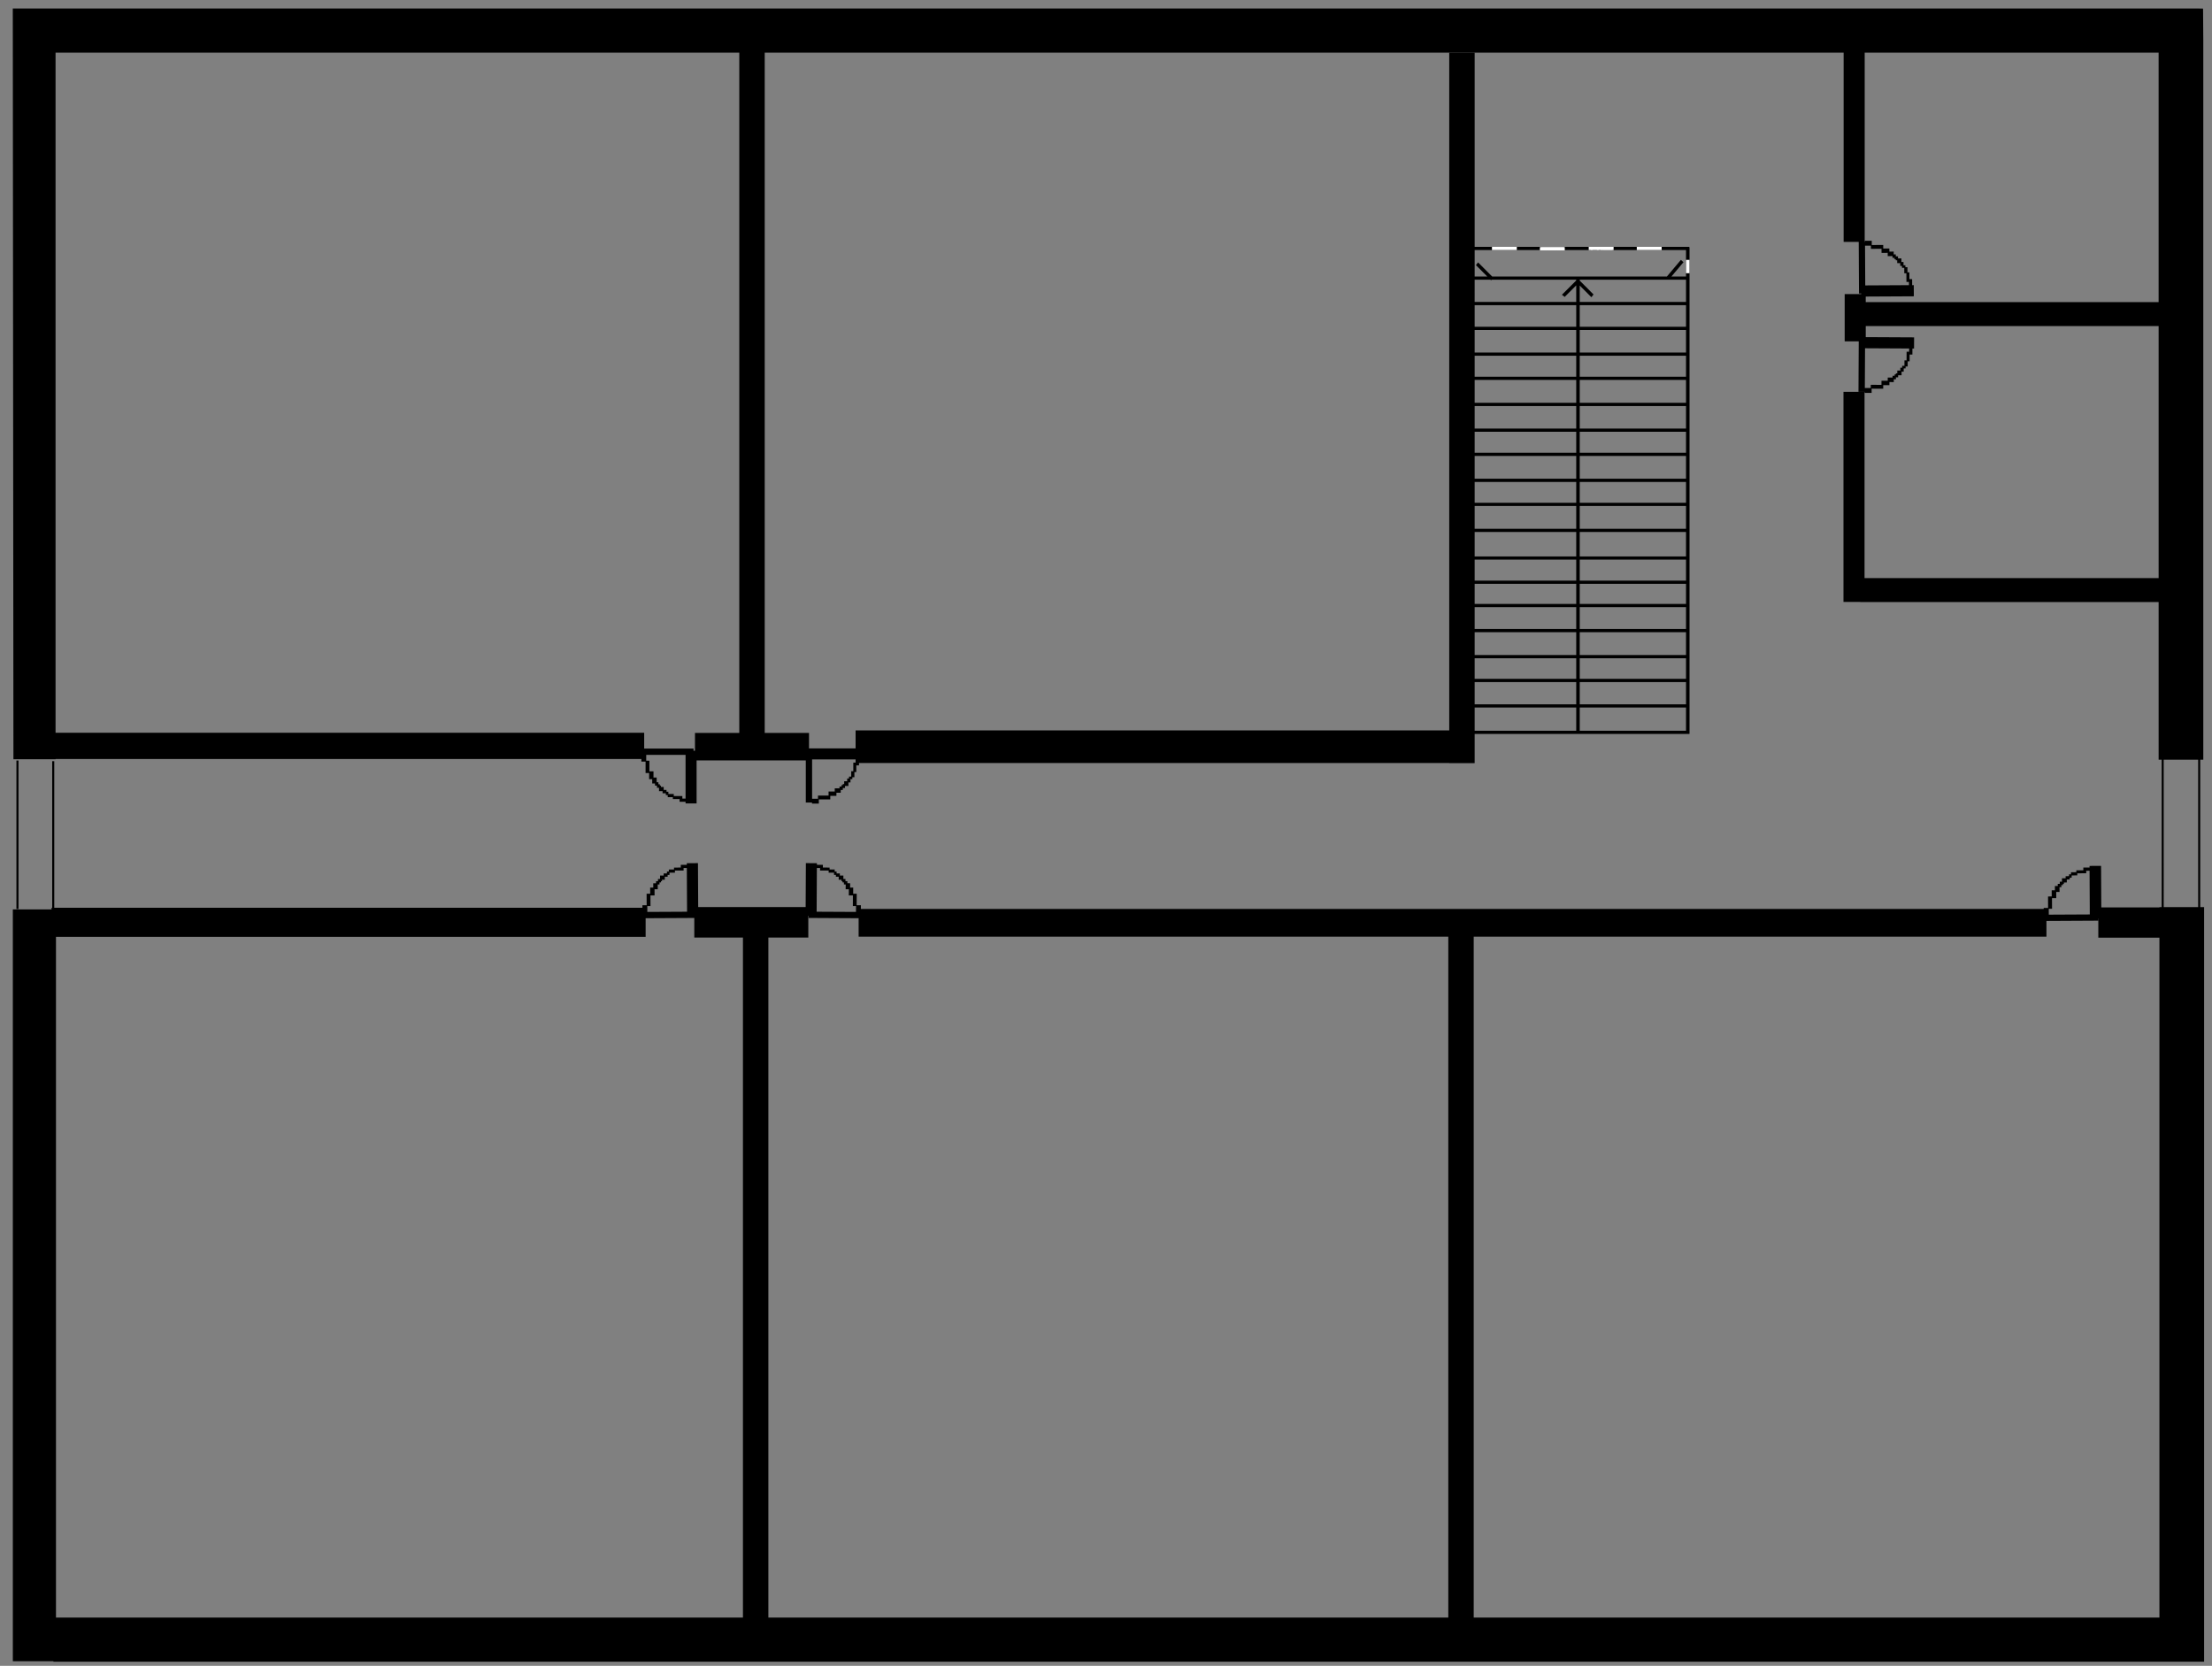 <?xml version="1.0" encoding="UTF-8" standalone="no"?>
<svg
   version="1.1"
   width="640"
   height="482"
   id="svg101"
   sodipodi:docname="CSD_Floor_Inkscape.svg"
   inkscape:version="1.3.2 (091e20e, 2023-11-25, custom)"
   xmlns:inkscape="http://www.inkscape.org/namespaces/inkscape"
   xmlns:sodipodi="http://sodipodi.sourceforge.net/DTD/sodipodi-0.dtd"
   xmlns="http://www.w3.org/2000/svg"
   xmlns:svg="http://www.w3.org/2000/svg">
  <rect width="100%" height="100%" fill="#808080" stroke="none"/>
  <defs
     id="defs101">
    <inkscape:path-effect
       effect="fillet_chamfer"
       id="path-effect19"
       is_visible="true"
       lpeversion="1"
       nodesatellites_param="F,0,0,1,0,0.223,0,1 @ F,0,0,1,0,0,0,1 @ F,0,0,1,0,0,0,1 @ F,0,0,1,0,13.58,0,1"
       radius="0"
       unit="px"
       method="auto"
       mode="F"
       chamfer_steps="1"
       flexible="false"
       use_knot_distance="true"
       apply_no_radius="true"
       apply_with_radius="true"
       only_selected="false"
       hide_knots="false" />
    <clipPath
       clipPathUnits="userSpaceOnUse"
       id="clipPath99">
      <path
         id="path100"
         style="fill:#ff0000;fill-opacity:1;fill-rule:nonzero;stroke:none"
         d="M 0.643,0.383 V 482.383 H 640.643 V 0.383 Z M 461.115,69.797 c 0.144,-0.013 0.28,0.131 0.223,0.4 -0.035,0.164 -0.084,0.324 -0.131,0.484 -0.041,0.125 -0.058,0.255 -0.084,0.383 0.04,0.023 0.081,0.055 0.121,0.098 0.04,0.042 0.08,0.083 0.121,0.125 0.003,-0.011 0.005,-0.022 0.008,-0.033 0.066,-0.246 0.127,-0.497 0.252,-0.721 0.021,-0.036 0.041,-0.072 0.065,-0.107 0.015,-0.022 0.032,-0.042 0.049,-0.062 0.074,-0.089 0.156,-0.175 0.26,-0.229 0.035,-0.013 0.07,-0.028 0.105,-0.039 0.012,-0.004 0.025,-0.004 0.037,-0.006 0.07,-0.011 0.14,-0.02 0.211,-0.012 0.125,0.009 0.252,0.018 0.373,0.051 0.029,0.01 0.058,0.018 0.086,0.029 0.097,0.039 0.183,0.109 0.258,0.18 0.019,0.022 0.039,0.045 0.057,0.068 0.077,0.104 0.116,0.229 0.133,0.355 0.002,0.032 0.005,0.064 0.006,0.096 0.003,0.123 -0.015,0.246 -0.033,0.367 0.278,0.01 0.274,-0.047 0.275,0.117 -0.021,0.138 -0.046,0.277 -0.06,0.416 -0.003,0.032 -0.004,0.064 -0.006,0.096 0.073,-0.004 0.072,0.014 0.059,0.131 v 0.002 c 0.002,0.001 0.002,3.12e-4 0.004,0.002 0.106,0.055 0.203,0.124 0.295,0.201 0.107,0.084 0.225,0.192 0.238,0.34 0.004,0.047 0.011,0.105 -0.018,0.143 -0.054,0.072 -0.142,0.11 -0.213,0.166 -0.086,0.006 -0.174,0.002 -0.26,-0.008 -0.117,-0.015 -0.234,-0.034 -0.336,-0.098 -0.01,0.085 -0.026,0.168 -0.055,0.248 -0.015,0.031 -0.028,0.062 -0.045,0.092 -0.006,0.011 -0.015,0.021 -0.023,0.031 -0.063,0.08 -0.143,0.144 -0.248,0.156 -0.091,0.009 -0.182,0.005 -0.273,0.004 -0.1,-8e-4 -0.199,-0.004 -0.299,-0.01 -0.137,-0.007 -0.273,-0.013 -0.406,-0.047 -0.145,-0.039 -0.284,-0.098 -0.4,-0.195 -0.023,-0.022 -0.047,-0.044 -0.068,-0.068 -0.014,-0.016 -0.027,-0.032 -0.039,-0.049 -0.066,-0.001 -0.131,-0.002 -0.197,-0.006 -0.127,-0.007 -0.26,-0.013 -0.377,-0.066 -0.022,-0.013 -0.045,-0.024 -0.066,-0.039 -0.078,-0.054 -0.13,-0.141 -0.166,-0.227 -0.007,-0.024 -0.015,-0.047 -0.021,-0.072 -0.02,-0.09 -0.011,-0.182 -0.012,-0.273 10e-4,-0.121 0.004,-0.241 0.012,-0.361 0.012,-0.188 0.03,-0.376 0.057,-0.562 0.037,-0.249 0.084,-0.496 0.16,-0.736 0.039,-0.142 0.083,-0.285 0.107,-0.43 0.036,-0.211 0.155,-0.314 0.268,-0.324 z m 2.383,2.189 c -0.006,0.055 -0.015,0.136 -0.019,0.244 0.007,0.017 0.014,0.031 0.019,0.043 0.015,-0.03 0.028,-0.073 0.055,-0.145 -0.007,-0.03 -0.007,-0.062 -0.019,-0.09 -0.011,-0.025 -0.024,-0.041 -0.035,-0.053 z m -1.205,-1.42 c -0.026,6.37e-4 -0.05,0.007 -0.076,0.012 -0.011,0.002 -0.023,0.001 -0.033,0.006 -0.008,0.004 0.016,-0.001 0.025,-0.002 -0.068,0.052 -0.119,0.122 -0.16,0.195 -0.078,0.145 -0.127,0.303 -0.172,0.461 0.027,-0.022 0.054,-0.043 0.082,-0.064 0.06,-0.047 0.125,-0.091 0.193,-0.125 0.013,-0.006 0.025,-0.015 0.039,-0.018 0.053,-0.008 0.107,-0.007 0.16,-0.012 0.148,0.069 0.138,0.037 0.217,0.217 0.011,0.024 0.01,0.052 0.008,0.078 -0.007,0.095 -0.042,0.185 -0.072,0.273 -0.026,0.091 -0.069,0.175 -0.109,0.26 -0.026,0.054 -0.056,0.1 -0.088,0.135 0.082,-0.006 0.164,-0.013 0.246,-0.021 0.034,-0.065 0.063,-0.132 0.078,-0.205 0.033,-0.185 0.081,-0.368 0.113,-0.553 0.014,-0.13 0.046,-0.264 0.025,-0.395 -0.007,-0.04 -0.025,-0.118 -0.064,-0.139 -0.034,-0.024 -0.083,-0.069 -0.125,-0.07 -0.085,-0.02 -0.173,-0.026 -0.26,-0.031 -0.009,-0.001 -0.019,-0.002 -0.027,-0.002 z m 1.195,0.826 c -0.003,0.006 -0.004,0.011 -0.006,0.018 0.006,6.2e-4 0.008,-0.023 0.006,-0.018 z m -2.455,0.254 c -0.006,0.077 -0.015,0.153 -0.019,0.23 -0.005,0.113 -0.008,0.227 -0.01,0.34 -8e-5,0.018 8e-5,0.035 0,0.053 0,0.035 6.6e-4,0.075 0.008,0.111 0.013,-1.9e-4 0.025,0.002 0.037,0.004 -0.003,-0.008 -0.005,-0.016 -0.008,-0.023 0.019,-0.022 0.036,-0.044 0.053,-0.066 3.8e-4,-0.001 0.002,-0.003 0.002,-0.004 0.015,-0.041 0.025,-0.05 0.06,-0.098 0.006,-0.005 0.012,-0.01 0.018,-0.016 0.01,-0.016 0.019,-0.033 0.029,-0.049 0.004,-0.039 0.009,-0.078 0.014,-0.117 0.006,-0.047 0.022,-0.092 0.029,-0.139 -0.019,-0.022 -0.039,-0.044 -0.059,-0.066 -0.05,-0.055 -0.102,-0.108 -0.154,-0.16 z m -0.021,0.734 c 10e-4,0.005 -0.002,0.011 0,0.016 0.002,0.007 0.003,-0.003 0.004,-0.002 0.006,0.005 0.01,0.009 0.012,0.01 -0.002,-0.003 -0.008,-0.013 -0.014,-0.018 -0.007,-0.002 -0.014,-0.006 -0.002,-0.006 z m 1.719,0.188 c -0.029,0.031 -0.06,0.062 -0.092,0.09 -0.029,0.022 -0.056,0.046 -0.086,0.066 -0.023,0.016 -0.047,0.031 -0.072,0.045 0.031,5.14e-4 0.061,0.001 0.092,0.002 0.043,2.87e-4 0.087,-1.47e-4 0.131,0 0.016,-0.067 0.022,-0.135 0.027,-0.203 z m 0.047,0.191 c -0.005,0.001 -0.015,0.007 -0.027,0.014 0.023,0.002 0.027,0.008 0.023,-0.004 0.01,-0.009 0.009,-0.011 0.004,-0.01 z" />
    </clipPath>
    <clipPath
       clipPathUnits="userSpaceOnUse"
       id="clipPath102">
      <path
         id="path103"
         style="fill:#ff0000;fill-opacity:1;fill-rule:nonzero;stroke:none"
         d="m 425.789,71.42 v 0.93 h 34.379 c 1.2e-4,-0.106 -6.1e-4,-0.211 0,-0.316 -1.1e-4,-0.028 6e-5,-0.056 0,-0.084 -0.003,-0.013 -0.008,-0.025 -0.01,-0.037 -0.007,-0.038 0.005,-0.06 0.01,-0.088 3e-5,-0.043 -2.1e-4,-0.086 0,-0.129 1.9e-4,-0.092 4e-5,-0.184 0,-0.275 z m 37.705,0 c -0.018,0.112 -0.037,0.225 -0.049,0.338 -0.003,0.032 -0.004,0.064 -0.006,0.096 0.073,-0.004 0.072,0.014 0.059,0.131 v 0.002 c 0.002,0.001 0.002,3.12e-4 0.004,0.002 0.106,0.055 0.203,0.124 0.295,0.201 0.058,0.046 0.118,0.098 0.164,0.16 h 24.83 v -0.93 z m 0.004,0.566 c -0.006,0.055 -0.015,0.136 -0.019,0.244 0.007,0.017 0.014,0.031 0.019,0.043 0.015,-0.03 0.028,-0.073 0.055,-0.145 -0.007,-0.03 -0.007,-0.062 -0.019,-0.09 -0.011,-0.025 -0.024,-0.041 -0.035,-0.053 z m -1.09,-0.168 c -0.005,0.01 -0.009,0.02 -0.014,0.029 -0.026,0.054 -0.056,0.1 -0.088,0.135 0.061,-0.005 0.122,-0.01 0.184,-0.016 -0.004,-0.007 -0.01,-0.014 -0.014,-0.021 -0.024,-0.042 -0.046,-0.084 -0.068,-0.127 z" />
    </clipPath>
  </defs>
  <sodipodi:namedview
     id="namedview101"
     pagecolor="#ffffff"
     bordercolor="#000000"
     borderopacity="0.25"
     inkscape:showpageshadow="2"
     inkscape:pageopacity="0.0"
     inkscape:pagecheckerboard="0"
     inkscape:deskcolor="#d1d1d1"
     inkscape:zoom="0.5"
     inkscape:cx="598"
     inkscape:cy="297"
     inkscape:window-width="1920"
     inkscape:window-height="1046"
     inkscape:window-x="-11"
     inkscape:window-y="-11"
     inkscape:window-maximized="1"
     inkscape:current-layer="svg101" />
  <path
     id="rect18-8-6-8-1"
     style="fill:#000000;stroke-width:1.005"
     d="m 3.699,2.453 0.188,217.234 H 16.074 v -0.08 H 185.57 v 0.758 h 1.217 v 3.316 h 1.027 v 1.771 h 0.893 v 1.248 h 0.801 v 0.604 h 0.564 v 0.631 h 0.605 v 0.984 h 1.023 v 0.604 h 0.945 v 0.539 h 0.553 v 0.592 h 1.482 v 0.551 h 1.945 v 0.787 h 1.73 v 0.465 h 3.193 V 220.029 h 31.596 v 12.18 h 1.801 v 0.307 h 1.969 v -1.217 h 3.316 v -1.027 h 1.771 v -0.893 h 1.248 v -0.801 h 0.604 v -0.564 h 0.631 v -0.604 h 0.984 v -1.025 h 0.604 v -0.943 h 0.539 v -0.555 h 0.592 v -1.482 h 0.551 v -1.945 h 0.787 v -0.684 h 170.766 v 0.035 h 7.355 v -8.449 h 62.15 v -0.092 h 0.018 V 71.654 h -0.041 v -0.234 h -22.238 c -8.8e-4,0.008 -6.4e-4,0.016 -0.002,0.023 -0.017,0.168 -0.04,0.337 -0.043,0.506 -5.6e-4,0.134 0.007,0.268 0.025,0.4 h 21.285 V 80 h -4.219 l 3.484,-4.133 -0.74,-0.678 L 482.291,80 H 431.723 L 427.65,75.922 427.035,76.719 430.309,80 h -3.645 v -7.65 h 19.221 c -0.013,-0.03 -0.021,-0.068 -0.021,-0.113 V 72.031 71.83 71.59 c -0.045,-0.057 -0.093,-0.111 -0.135,-0.17 H 426.664 V 15.307 h -7.355 V 211.33 H 247.551 v 5.205 h -13.48 v -4.459 h -12.816 V 15.244 h 312.166 v 54.738 h 5.807 l -1.441,0.008 0.08,14.928 0.631,-0.004 0.002,0.188 h -4.775 v 13.658 h 4.068 l -0.078,14.596 1.75,0.01 h 0.066 v 0.309 l 1.986,0.012 0.006,-1.229 3.348,0.018 0.006,-1.037 1.787,0.008 0.006,-0.9 1.26,0.006 0.004,-0.809 0.609,0.004 0.004,-0.57 0.637,0.004 0.002,-0.611 0.994,0.006 0.006,-1.033 0.609,0.002 0.004,-0.953 0.545,0.002 0.002,-0.559 0.598,0.004 0.008,-1.498 0.557,0.004 0.01,-1.965 0.795,0.004 0.008,-1.746 0.471,0.002 0.016,-3.225 -13.99,-0.072 v -3.193 h 84.74 v 72.916 h -85.092 v -53.898 h -6.094 v 60.795 h 4.869 v 0.039 h 86.316 v 45.621 h 0.877 v 42.65 h -0.645 v 0.074 H 607.967 l -0.065,-12.016 -3.33,0.018 0.002,0.465 -1.803,0.008 0.004,0.787 -2.029,0.01 0.004,0.551 -1.545,0.008 0.002,0.592 -0.576,0.004 0.002,0.539 -0.984,0.006 0.002,0.602 -1.066,0.008 0.006,0.984 -0.631,0.002 0.002,0.631 -0.588,0.004 0.004,0.604 -0.836,0.004 0.008,1.248 -0.932,0.006 0.01,1.771 -1.07,0.006 0.018,3.316 -1.268,0.006 0.002,0.283 h -342.239 l 0.006,-1.074 -1.217,-0.008 0.018,-3.316 -1.027,-0.006 0.01,-1.771 -0.893,-0.006 0.008,-1.248 -0.801,-0.004 0.002,-0.604 -0.564,-0.004 0.004,-0.631 -0.605,-0.002 0.006,-0.984 -1.023,-0.006 0.002,-0.604 -0.945,-0.006 0.002,-0.539 -0.553,-0.002 0.004,-0.592 -1.482,-0.008 0.002,-0.551 -1.945,-0.012 0.004,-0.787 -1.73,-0.008 0.002,-0.465 -3.191,-0.018 -0.066,12.711 H 202.009 l -0.068,-12.709 -3.223,0.018 0.002,0.465 -1.748,0.01 0.004,0.787 -1.963,0.01 0.002,0.551 -1.496,0.008 0.002,0.592 -0.557,0.004 0.002,0.539 -0.955,0.004 0.004,0.604 -1.035,0.006 0.008,0.984 -0.611,0.004 0.002,0.631 -0.57,0.002 0.004,0.604 -0.809,0.006 0.008,1.248 -0.902,0.004 0.01,1.771 -1.037,0.006 0.018,3.316 -1.229,0.008 0.004,0.74 H 15.697 V 220.242 h -0.594 v 42.42 h -0.184 v 0.48 H 3.715 V 480.662 H 15.453 v 0.148 H 637.715 V 468.033 262.471 h -1.121 v -42.65 h 0.887 V 11.879 l -0.065,-9.391 -1.193,-0.023 H 16.074 v 0 z M 16.074,15.244 H 213.898 V 212.076 h -12.818 v 5.15 h -0.42 v -0.631 h -14.277 v -4.578 H 16.074 Z m 523.439,0 h 85.041 v 72.168 h -84.74 v -1.605 l 13.918,-0.074 -0.018,-3.225 -0.465,0.002 -0.008,-1.746 -0.787,0.004 -0.012,-1.965 -0.551,0.004 -0.008,-1.496 -0.592,0.002 -0.002,-0.557 -0.539,0.002 -0.006,-0.955 -0.604,0.002 -0.006,-1.033 -0.984,0.006 -0.002,-0.609 -0.631,0.002 -0.004,-0.57 -0.604,0.004 -0.004,-0.809 -1.248,0.006 -0.006,-0.9 -1.771,0.01 -0.006,-1.037 -3.316,0.018 -0.008,-1.229 -1.969,0.01 0.002,0.309 h -0.072 z m 1.797,55.832 0.006,0.926 3.066,-0.016 0.006,1.195 1.785,-0.01 0.004,0.928 1.379,-0.006 0.002,0.516 0.592,-0.002 0.004,0.424 0.354,-0.002 v 0.291 l 0.408,-0.002 0.006,0.822 0.865,-0.004 0.004,0.822 0.525,-0.002 0.002,0.543 0.645,-0.002 0.008,1.578 0.604,-0.004 0.014,2.506 0.723,-0.002 0.004,0.938 -12.643,0.068 -0.061,-11.494 z m -92.68,0.344 c 0.023,0.006 0.047,0.012 0.07,0.018 0.003,6.24e-4 0.007,0.001 0.01,0.002 10e-4,-0.007 0.003,-0.013 0.004,-0.02 z m 1.992,0 c 0.003,0.002 0.007,0.004 0.01,0.006 0.002,-0.002 0.004,-0.004 0.006,-0.006 z m 1.939,0 c -0.034,0.135 -0.069,0.27 -0.102,0.406 -0.042,0.173 -0.077,0.348 -0.105,0.523 h 7.943 c -0.044,-0.237 -0.068,-0.478 -0.066,-0.717 -0.001,-0.071 -4.5e-4,-0.142 -0.002,-0.213 z m 8.141,0 c 9e-5,0.069 -2.9e-4,0.138 0,0.207 -0.002,0.242 0.026,0.485 0.076,0.723 h 1.244 c 0.102,-0.312 0.213,-0.621 0.324,-0.93 z m 2.133,0 c -0.113,0.308 -0.22,0.618 -0.322,0.93 h 0.721 c -0.009,-0.31 -0.01,-0.62 -0.008,-0.93 z m 0.871,0.656 c 0.002,0.091 -4.9e-4,0.182 0.004,0.273 h 0.09 c -0.022,-0.095 -0.053,-0.185 -0.094,-0.273 z m -15.168,0.002 c -0.003,0.002 -0.007,0.004 -0.01,0.006 0.003,0.002 0.005,0.004 0.008,0.006 0.002,-0.003 0.004,-0.005 0.006,-0.008 -0.001,-0.001 -0.003,-0.003 -0.004,-0.004 z m 3.205,0.184 c 0.002,0.016 0.004,0.031 0.006,0.047 0.001,-0.008 -10e-4,-0.013 0.006,-0.037 4.9e-4,-0.003 -6.4e-4,-0.006 0.002,-0.01 -0.004,0.002 -0.009,-0.001 -0.014,0 z m -1.195,0.014 c -0.025,0.025 -0.051,0.049 -0.076,0.074 h 0.047 c 0.009,-0.025 0.02,-0.049 0.029,-0.074 z m -2.938,0.037 c -0.006,0.015 -0.011,0.027 -0.016,0.037 h 0.088 c -0.018,-0.013 -0.038,-0.025 -0.06,-0.033 -0.004,-0.002 -0.008,-0.003 -0.012,-0.004 z m 1.451,0.016 c -0.002,0.007 -0.002,0.014 -0.004,0.021 h 0.004 c 4e-5,-0.003 -8e-5,-0.005 0,-0.008 1.5e-4,-0.005 -1.4e-4,-0.009 0,-0.014 z m -22.398,8.6 h 4.57 l 0.189,0.189 0.146,-0.189 h 24.482 v 0.23 l -4.135,4.127 0.799,0.617 3.336,-3.332 v 4.799 h -29.389 z m 30.402,0 h 30.752 v 6.441 h -30.752 v -4.754 l 3.375,3.381 0.617,-0.797 -3.992,-4 z m -30.402,7.371 h 29.389 v 6.252 h -29.389 z m 30.402,0 h 30.752 v 6.252 h -30.752 z m -30.402,7.182 h 29.389 V 102 h -29.389 z m 30.402,0 h 30.752 V 102 h -30.752 z m 82.549,5.285 12.76,0.066 -0.004,0.939 -0.73,-0.004 -0.012,2.506 -0.609,-0.002 -0.008,1.576 -0.65,-0.002 -0.002,0.543 -0.531,-0.002 -0.004,0.822 -0.873,-0.004 -0.006,0.822 -0.412,-0.002 v 0.291 l -0.357,-0.002 -0.002,0.424 -0.598,-0.002 -0.002,0.516 -1.391,-0.006 -0.006,0.928 -1.801,-0.008 -0.006,1.193 -3.096,-0.016 -0.004,0.928 -1.717,-0.012 z m -112.951,2.162 h 29.389 V 109 h -29.389 z m 30.402,0 h 30.752 V 109 h -30.752 z m -30.402,7 h 29.389 v 6.623 h -29.389 z m 30.402,0 h 30.752 v 6.623 h -30.752 z m -30.402,7.553 h 29.389 V 124 h -29.389 z m 30.402,0 h 30.752 V 124 h -30.752 z m -30.402,7.447 h 29.389 V 131 h -29.389 z m 30.402,0 h 30.752 V 131 h -30.752 z m -30.402,7 h 29.389 v 6.59 h -29.389 z m 30.402,0 h 30.752 v 6.59 h -30.752 z m -30.402,7.518 h 29.389 v 6.029 h -29.389 z m 30.402,0 h 30.752 v 6.029 h -30.752 z m -30.402,6.959 h 29.389 V 153 h -29.389 z m 30.402,0 h 30.752 V 153 h -30.752 z m -30.402,7.523 h 29.389 V 161 h -29.389 z m 30.402,0 h 30.752 V 161 h -30.752 z m -30.402,8 h 29.389 V 168 h -29.389 z m 30.402,0 h 30.752 V 168 h -30.752 z m -30.402,7 h 29.389 v 5.809 h -29.389 z m 30.402,0 h 30.752 v 5.809 h -30.752 z m -30.402,6.736 h 29.389 V 182 h -29.389 z m 30.402,0 h 30.752 V 182 h -30.752 z m -30.402,7.264 h 29.389 v 6.6 h -29.389 z m 30.402,0 h 30.752 v 6.6 h -30.752 z m -30.402,7.527 h 29.389 v 5.967 h -29.389 z m 30.402,0 h 30.752 v 5.967 h -30.752 z m -30.402,6.896 h 29.389 v 6.438 h -29.389 z m 30.402,0 h 30.752 v 6.438 h -30.752 z m -30.402,7.367 h 29.389 v 6.713 h -29.389 z m 30.402,0 h 30.752 v 6.713 h -30.752 z m -270.094,13.697 h 11.385 v 12.645 h -0.93 v -0.723 h -2.482 v -0.604 h -1.562 v -0.645 h -0.539 v -0.525 h -0.814 v -0.865 h -0.814 v -0.408 h -0.289 v -0.354 h -0.42 v -0.592 h -0.512 v -1.379 h -0.92 v -1.785 h -1.184 v -3.066 h -0.918 z m 47.994,1.312 h 12.584 v 0.932 h -0.662 v 2.48 h -0.604 v 1.562 h -0.645 v 0.539 h -0.525 v 0.814 H 244.25 v 0.814 h -0.408 v 0.289 h -0.354 v 0.42 h -0.592 v 0.512 h -1.379 v 0.92 h -1.785 v 1.186 h -3.066 v 0.916 h -1.699 z m 391.059,0.092 H 636 v 42.65 h -9.975 z M 4.754,220.051 v 42.939 H 5.35 V 220.051 Z M 236.346,251.154 l 0.93,0.004 -0.002,0.723 2.482,0.014 -0.004,0.604 1.562,0.008 -0.002,0.645 0.539,0.002 -0.002,0.525 0.814,0.006 -0.006,0.865 0.814,0.004 -0.002,0.408 0.289,0.002 -0.002,0.354 0.42,0.002 -0.002,0.592 0.512,0.002 -0.008,1.379 0.92,0.004 -0.01,1.785 1.184,0.006 -0.016,3.066 0.918,0.006 -0.012,1.699 -11.383,-0.059 z m -37.625,0.002 0.068,12.645 -11.494,0.059 -0.012,-1.699 0.926,-0.004 -0.016,-3.066 1.195,-0.008 -0.01,-1.785 0.93,-0.004 -0.008,-1.379 0.518,-0.002 -0.004,-0.592 0.424,-0.002 -0.002,-0.354 0.291,-0.002 -0.002,-0.408 0.822,-0.004 -0.004,-0.865 0.822,-0.006 -0.002,-0.525 0.545,-0.002 -0.004,-0.645 1.578,-0.008 -0.004,-0.604 2.506,-0.014 -0.002,-0.723 z m 405.855,0.789 0.068,12.645 -11.867,0.061 -0.014,-1.701 0.957,-0.004 -0.016,-3.066 1.232,-0.006 -0.008,-1.785 0.959,-0.006 -0.008,-1.379 0.533,-0.002 -0.002,-0.592 0.438,-0.002 -0.002,-0.354 h 0.301 l -0.002,-0.408 0.85,-0.006 -0.006,-0.865 0.85,-0.004 -0.002,-0.525 0.562,-0.002 -0.004,-0.645 1.629,-0.008 -0.004,-0.604 2.588,-0.014 -0.002,-0.723 z m -370.705,13.027 h 0.1 l -0.004,0.631 14.463,0.078 v 5.332 H 419.037 V 468.033 H 222.314 V 271.273 h 11.557 z m -32.99,0.635 v 5.666 h 14.078 V 468.033 H 16.195 V 271.062 H 186.803 v -5.381 z m 406.176,0.156 h 0.049 v 5.547 h 17.682 V 468.033 H 426.391 V 271.014 h 165.709 v -4.539 l 14.959,-0.08 z"
     sodipodi:nodetypes="cccccccccccccccccccccccccccccccccccccccccccccccccccccccccccccccccccccccccccccccccccccccsccccccccccccccccccccccccccccccccccccccccccccccccccccccccccccccccccccccccccccccccccccccccccccccccccccccccccccccccccccccccccccccccccccccccccccccccccccccccccccccccccccccccccccccccccccccccccccccccccccccccccccccccccccccccccccccccccccccccccccccccccccccccccsccccccccccccccccccccccccccccccccccccccccccccccsccccscccccccccccccccccccccccccccccccccccccccccccccccccccccccccccccccccccccccccccccccccccccccccccccccccccccccccccccccccccccccccccccccccccccccccccccccccccccccccccccccccccccccccccccccccccccccccccccccccccccccccccccccccccccccccccccccccccccccccccccccccccccccccccccccccccccccccccccccccccccccccccccccccccccccccccccccccccccccccccccccccccccccccccccccccccccccccccccccccccccccccccccccccccccccccccccccccccccccccccccccc" />
  <path
     id="rect159"
     style="fill:#ffffff;stroke-width:1.422;stroke-dasharray:none"
     d="M 431.668 71.42 L 431.668 72.35 L 438.865 72.35 L 438.865 71.42 L 431.668 71.42 z M 459.666 71.42 L 459.666 72.35 L 466.863 72.35 L 466.863 71.42 L 459.666 71.42 z M 473.572 71.42 L 473.572 72.35 L 480.77 72.35 L 480.77 71.42 L 473.572 71.42 z M 445.535 71.508 L 445.535 72.438 L 452.732 72.438 L 452.732 71.508 L 445.535 71.508 z M 487.818 75.189 L 487.818 79.051 L 488.832 79.051 L 488.832 75.189 L 487.818 75.189 z " />
</svg>
